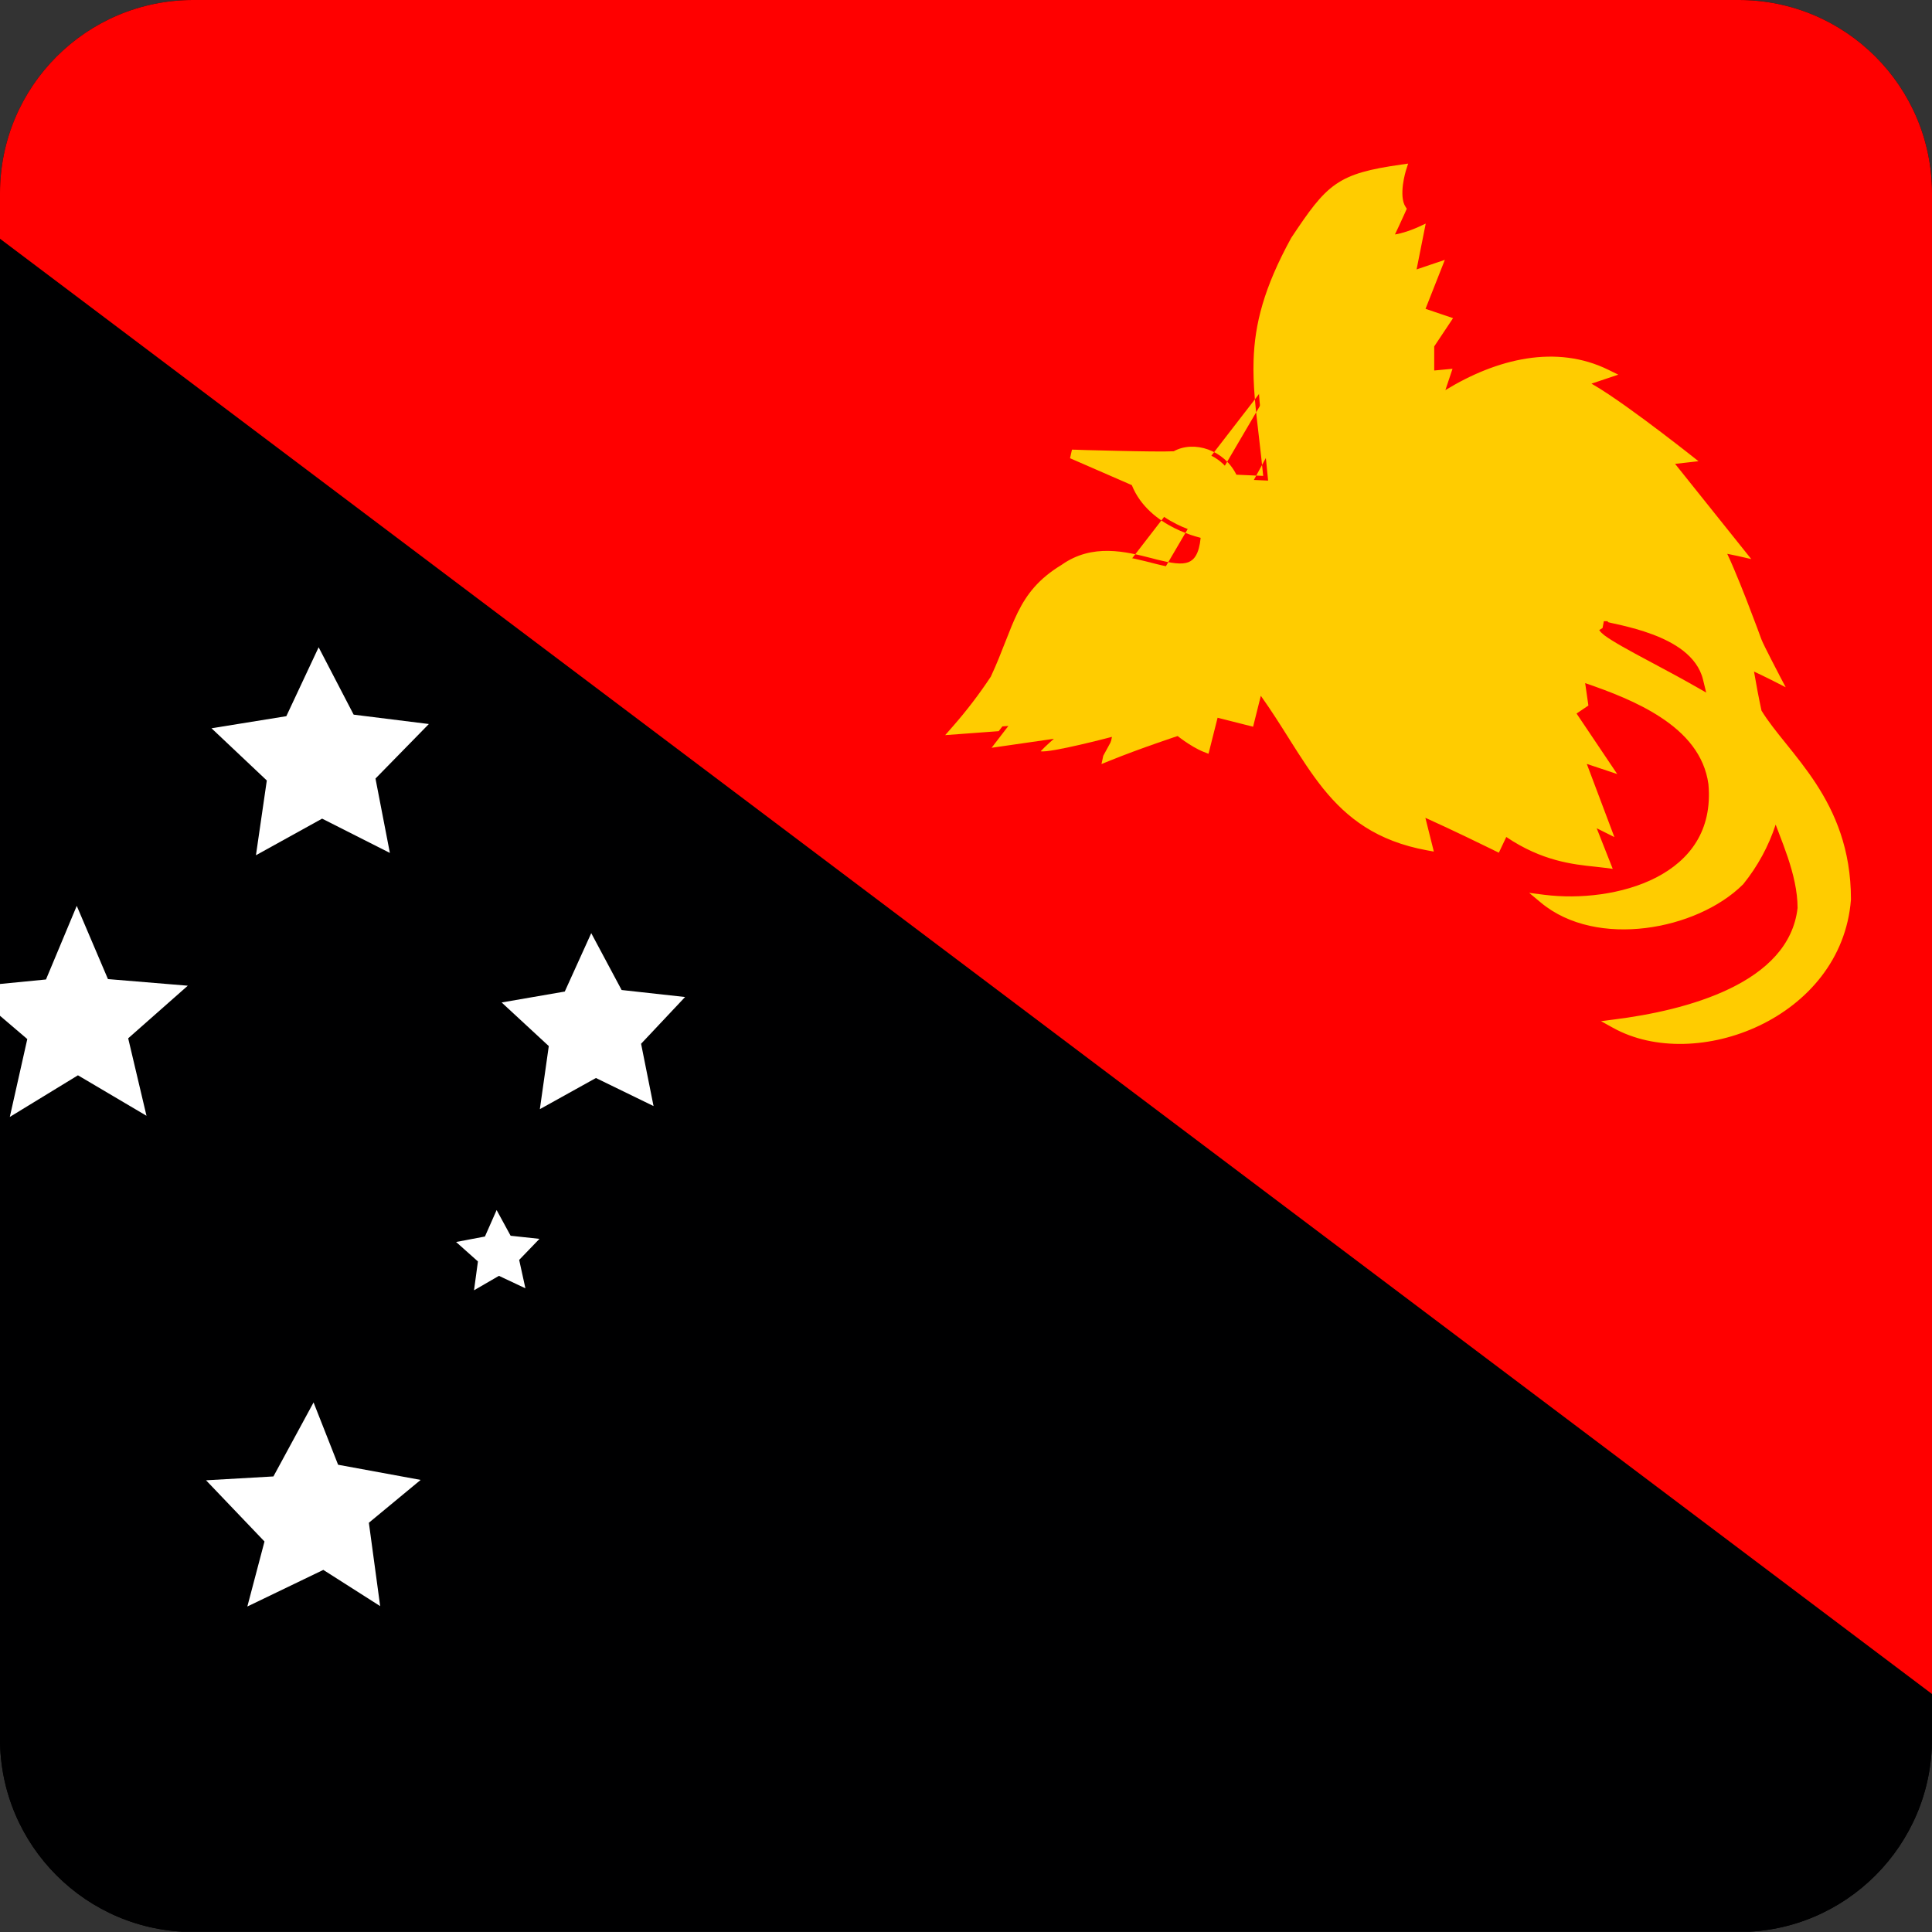 <svg width="40" height="40" viewBox="0 0 40 40" fill="none" xmlns="http://www.w3.org/2000/svg">
<rect x="0" y="0" width="40" height="40" fill="#333333" stroke="none"/>
<g clip-path="url(#clip0_17522_60712)">
<path d="M0.001 0H39.995V39.994H0.001V0Z" fill="black"/>
<path fill-rule="evenodd" clip-rule="evenodd" d="M-6.522 0L-6.562 39.994H46.575L-6.522 0Z" fill="#000001"/>
<path fill-rule="evenodd" clip-rule="evenodd" d="M46.534 39.994L46.575 0H-6.562L46.534 39.994Z" fill="#FF0000"/>
<path d="M26.247 9.95L25.537 9.918C25.32 9.402 24.707 9.208 24.328 9.434C23.989 9.458 22.191 9.402 22.191 9.402L23.506 9.974C23.828 10.853 24.957 11.063 24.957 11.063C24.86 12.675 23.32 10.853 22.03 11.772C21.111 12.329 21.095 12.982 20.595 14.054C20.351 14.425 20.081 14.777 19.788 15.111L20.877 15.03L20.53 15.482L21.82 15.296C21.82 15.296 21.651 15.441 21.546 15.554C21.74 15.594 23.022 15.256 23.022 15.256L22.933 15.667C23.586 15.401 24.401 15.135 24.401 15.135C24.401 15.135 24.691 15.377 24.957 15.482L25.142 14.748L25.876 14.933L26.061 14.191C27.166 15.667 27.537 17.142 29.561 17.513L29.375 16.772C29.94 17.014 30.988 17.53 30.988 17.53L31.149 17.191C32.028 17.82 32.762 17.812 33.246 17.876L32.883 16.957L33.254 17.142L32.698 15.667L33.254 15.852L32.512 14.748L32.786 14.562L32.706 14.006C33.802 14.377 35.286 14.933 35.463 16.223C35.649 18.247 33.431 18.804 31.964 18.618C33.069 19.537 35.092 19.166 36.02 18.247C36.37 17.815 36.62 17.311 36.753 16.772C36.939 17.328 37.31 18.062 37.31 18.804C37.124 20.456 34.907 21.013 33.439 21.198C35.092 22.118 38.044 21.013 38.229 18.618C38.229 16.586 36.939 15.667 36.383 14.748C36.312 14.419 36.25 14.088 36.197 13.756C36.278 13.772 36.753 14.014 36.753 14.014C36.753 14.014 36.431 13.401 36.383 13.272C36.383 13.272 35.81 11.708 35.6 11.361C35.633 11.337 36.02 11.426 36.02 11.426L34.504 9.531L34.931 9.482C34.931 9.482 33.19 8.104 32.706 7.926L33.262 7.741C32.149 7.192 30.859 7.555 29.755 8.297L29.94 7.741L29.601 7.773V7.144L29.94 6.636L29.392 6.451L29.755 5.531L29.206 5.717L29.392 4.79C29.392 4.79 28.972 4.983 28.722 4.951C28.73 4.975 29.021 4.33 29.021 4.33C28.843 4.056 29.021 3.499 29.021 3.499C27.731 3.685 27.545 3.87 26.811 4.975C25.699 7.007 26.07 7.926 26.255 9.95H26.247Z" fill="#FFCC00"/>
<path fill-rule="evenodd" clip-rule="evenodd" d="M28.896 3.612C28.338 3.698 28.019 3.789 27.76 3.969C27.479 4.164 27.259 4.469 26.891 5.023C26.342 6.027 26.162 6.75 26.139 7.469C26.124 7.958 26.18 8.443 26.248 9.019C26.281 9.301 26.317 9.605 26.347 9.942L26.357 10.043H26.245L25.475 10.008L25.452 9.954C25.253 9.483 24.7 9.32 24.375 9.514L24.357 9.525L24.334 9.527C24.16 9.539 23.62 9.531 23.131 9.52C22.966 9.516 22.807 9.512 22.668 9.508L23.579 9.905L23.593 9.942C23.742 10.35 24.081 10.608 24.394 10.765C24.549 10.844 24.695 10.895 24.802 10.928C24.856 10.944 24.899 10.955 24.929 10.962C24.944 10.965 24.956 10.968 24.963 10.97C24.965 10.97 24.967 10.97 24.968 10.971C24.97 10.971 24.971 10.971 24.972 10.971L24.974 10.972L25.054 10.987L25.049 11.068C25.025 11.482 24.905 11.72 24.674 11.811C24.566 11.854 24.444 11.858 24.319 11.846C24.194 11.833 24.058 11.803 23.919 11.768C23.882 11.758 23.845 11.749 23.808 11.74C23.263 11.601 22.649 11.445 22.084 11.848L22.081 11.85L22.078 11.852C21.635 12.12 21.413 12.408 21.238 12.761C21.151 12.938 21.075 13.131 20.99 13.349L20.987 13.357C20.901 13.578 20.805 13.822 20.679 14.094L20.676 14.1L20.672 14.105C20.467 14.417 20.244 14.716 20.004 15.002L21.076 14.922L20.742 15.357L22.123 15.159M24.46 15.063L24.463 15.066C24.465 15.068 24.468 15.07 24.472 15.073C24.48 15.08 24.492 15.089 24.507 15.101C24.537 15.124 24.581 15.157 24.632 15.193C24.709 15.246 24.801 15.305 24.894 15.352L25.075 14.635L25.809 14.82L26.019 13.98L26.136 14.136C26.401 14.49 26.624 14.844 26.836 15.18C26.847 15.197 26.857 15.214 26.868 15.231C27.09 15.584 27.301 15.913 27.539 16.208C27.988 16.765 28.535 17.197 29.436 17.394L29.24 16.613L29.412 16.686C29.696 16.808 30.101 16.998 30.434 17.158C30.6 17.237 30.749 17.31 30.856 17.362C30.89 17.378 30.92 17.393 30.945 17.405L31.113 17.051L31.203 17.116C31.941 17.643 32.567 17.709 33.041 17.76C33.062 17.762 33.083 17.764 33.103 17.766L32.708 16.766L33.084 16.954L32.542 15.517L33.026 15.678L32.384 14.723L32.686 14.518L32.592 13.87L32.735 13.918C33.283 14.103 33.939 14.338 34.48 14.692C35.022 15.047 35.461 15.529 35.555 16.211L35.556 16.213L35.556 16.215C35.604 16.739 35.496 17.174 35.28 17.526C35.065 17.877 34.745 18.141 34.376 18.332C33.752 18.654 32.978 18.77 32.302 18.74C32.798 19.024 33.426 19.106 34.047 19.03C34.789 18.939 35.505 18.625 35.951 18.185C36.29 17.764 36.534 17.274 36.663 16.749L36.74 16.439L36.841 16.742C36.885 16.873 36.939 17.014 36.997 17.166L37.005 17.186C37.066 17.345 37.13 17.514 37.189 17.689C37.306 18.038 37.403 18.418 37.403 18.804V18.809L37.402 18.814C37.304 19.686 36.67 20.26 35.896 20.635C35.227 20.959 34.439 21.143 33.761 21.247C34.526 21.545 35.502 21.468 36.345 21.067C37.289 20.618 38.045 19.77 38.136 18.614C38.136 17.623 37.821 16.903 37.437 16.317C37.244 16.022 37.034 15.762 36.835 15.515L36.834 15.513C36.635 15.267 36.446 15.032 36.303 14.796L36.295 14.783L36.292 14.767C36.221 14.437 36.159 14.104 36.105 13.771L36.085 13.639L36.215 13.665C36.234 13.669 36.258 13.677 36.278 13.685C36.301 13.694 36.327 13.706 36.356 13.718C36.411 13.743 36.477 13.774 36.54 13.805C36.528 13.782 36.516 13.758 36.504 13.734C36.418 13.567 36.322 13.376 36.296 13.305L36.377 13.274C36.295 13.304 36.296 13.305 36.296 13.305L36.289 13.287C36.285 13.275 36.279 13.258 36.27 13.236C36.255 13.193 36.231 13.131 36.203 13.055C36.146 12.903 36.068 12.697 35.984 12.48C35.899 12.264 35.808 12.037 35.726 11.842C35.642 11.646 35.57 11.489 35.521 11.409L35.478 11.337L35.545 11.287C35.566 11.271 35.589 11.267 35.597 11.266C35.608 11.264 35.619 11.264 35.628 11.264C35.647 11.264 35.669 11.266 35.691 11.269C35.72 11.273 35.753 11.278 35.787 11.284L34.326 9.458L34.696 9.416C34.665 9.392 34.631 9.366 34.595 9.338C34.424 9.206 34.192 9.028 33.945 8.845C33.697 8.662 33.436 8.474 33.206 8.321C32.974 8.166 32.783 8.053 32.674 8.013L32.425 7.922L33.003 7.729C31.984 7.345 30.826 7.689 29.806 8.374L29.581 8.526L29.807 7.847L29.509 7.875V7.116L29.796 6.685L29.27 6.507L29.595 5.683L29.084 5.856L29.267 4.94C29.24 4.95 29.21 4.96 29.18 4.97C29.047 5.014 28.868 5.059 28.723 5.044C28.717 5.044 28.71 5.044 28.703 5.042C28.658 5.032 28.64 4.996 28.634 4.98L28.588 4.84L28.675 4.851C28.679 4.843 28.684 4.833 28.689 4.823C28.717 4.767 28.754 4.689 28.791 4.61C28.827 4.532 28.864 4.452 28.891 4.392C28.901 4.37 28.91 4.35 28.917 4.335C28.879 4.259 28.861 4.175 28.854 4.093C28.844 3.993 28.851 3.891 28.862 3.8C28.871 3.73 28.884 3.665 28.896 3.612M29.021 4.33C29.105 4.368 29.105 4.368 29.105 4.368L29.093 4.396C29.085 4.413 29.073 4.439 29.06 4.469C29.032 4.529 28.996 4.609 28.959 4.689C28.932 4.746 28.905 4.804 28.881 4.854C28.958 4.843 29.042 4.82 29.122 4.794C29.187 4.773 29.245 4.75 29.287 4.733C29.308 4.725 29.325 4.718 29.336 4.713C29.342 4.71 29.346 4.708 29.349 4.707L29.352 4.706L29.518 4.629L29.329 5.578L29.914 5.38L29.514 6.394L30.084 6.587L29.694 7.172V7.671L30.073 7.635L29.925 8.077C30.993 7.424 32.222 7.125 33.303 7.658L33.505 7.757L32.95 7.943C33.056 8.003 33.179 8.08 33.309 8.167C33.542 8.322 33.806 8.512 34.055 8.696C34.304 8.88 34.537 9.059 34.708 9.191C34.794 9.257 34.864 9.312 34.913 9.35C34.937 9.369 34.956 9.384 34.969 9.394L34.988 9.409C34.988 9.409 34.989 9.41 34.931 9.482L34.988 9.409L35.165 9.549L34.681 9.604L36.258 11.575L35.999 11.516L35.995 11.515L35.983 11.512C35.972 11.51 35.957 11.507 35.939 11.503C35.903 11.495 35.854 11.485 35.805 11.475C35.79 11.473 35.775 11.47 35.761 11.467C35.802 11.553 35.848 11.657 35.896 11.77C35.98 11.966 36.072 12.195 36.157 12.413C36.241 12.631 36.32 12.838 36.377 12.99C36.405 13.066 36.428 13.129 36.444 13.172C36.453 13.194 36.459 13.211 36.463 13.223L36.469 13.239C36.469 13.239 36.469 13.239 36.469 13.239C36.491 13.298 36.581 13.477 36.669 13.649C36.712 13.734 36.754 13.814 36.785 13.873C36.794 13.891 36.802 13.906 36.809 13.92C36.814 13.929 36.818 13.937 36.822 13.944L36.835 13.971L36.971 14.229L36.706 14.094L36.691 14.086C36.678 14.08 36.659 14.07 36.636 14.059C36.591 14.036 36.529 14.005 36.465 13.975C36.414 13.95 36.362 13.925 36.315 13.904C36.361 14.175 36.412 14.444 36.47 14.713C36.604 14.932 36.782 15.153 36.978 15.396L36.982 15.401C37.18 15.647 37.394 15.913 37.592 16.215C37.991 16.825 38.322 17.58 38.322 18.618V18.622L38.322 18.625C38.226 19.863 37.414 20.763 36.424 21.235C35.437 21.705 34.253 21.757 33.394 21.279L33.147 21.142L33.428 21.106C34.158 21.014 35.067 20.83 35.815 20.468C36.562 20.106 37.128 19.576 37.217 18.798C37.216 18.444 37.127 18.088 37.013 17.747C36.956 17.577 36.893 17.412 36.832 17.253L36.824 17.231C36.803 17.177 36.783 17.125 36.763 17.073C36.617 17.52 36.389 17.938 36.092 18.306L36.089 18.309L36.085 18.313C35.604 18.79 34.845 19.119 34.069 19.214C33.294 19.309 32.483 19.171 31.904 18.689L31.66 18.486L31.976 18.526C32.696 18.617 33.597 18.525 34.291 18.167C34.637 17.988 34.928 17.745 35.122 17.429C35.315 17.114 35.415 16.721 35.371 16.234C35.287 15.627 34.896 15.186 34.378 14.848C33.904 14.537 33.333 14.319 32.819 14.143L32.886 14.607L32.641 14.773L33.483 16.026L32.853 15.816L33.424 17.331L33.058 17.148L33.39 17.989L33.234 17.968C33.169 17.96 33.099 17.952 33.025 17.944C32.567 17.896 31.927 17.829 31.186 17.329L31.032 17.654L30.947 17.613L30.988 17.53C30.947 17.613 30.947 17.613 30.947 17.613L30.901 17.59C30.872 17.576 30.828 17.555 30.775 17.529C30.668 17.476 30.52 17.404 30.354 17.325C30.084 17.196 29.77 17.048 29.511 16.932L29.686 17.631L29.544 17.605C28.507 17.415 27.89 16.939 27.394 16.325C27.149 16.02 26.933 15.681 26.711 15.33C26.701 15.314 26.69 15.297 26.68 15.28C26.5 14.995 26.315 14.701 26.104 14.406L25.944 15.046L25.209 14.86L25.021 15.606L24.923 15.568C24.78 15.511 24.634 15.42 24.526 15.345C24.471 15.307 24.426 15.273 24.393 15.248C24.389 15.244 24.385 15.241 24.382 15.239C24.359 15.246 24.329 15.256 24.293 15.268C24.206 15.297 24.084 15.339 23.942 15.389C23.658 15.488 23.292 15.621 22.968 15.753L22.805 15.819L22.842 15.647M20.677 15.138L19.569 15.22L19.719 15.049C20.007 14.721 20.273 14.374 20.514 14.009C20.636 13.746 20.729 13.509 20.814 13.29L20.819 13.278C20.903 13.062 20.981 12.863 21.072 12.679C21.26 12.299 21.504 11.983 21.979 11.695C22.616 11.243 23.312 11.421 23.845 11.557C23.885 11.568 23.925 11.578 23.963 11.588C24.103 11.622 24.227 11.65 24.338 11.661C24.448 11.673 24.537 11.666 24.606 11.639C24.723 11.592 24.826 11.469 24.858 11.135C24.828 11.128 24.791 11.118 24.749 11.105C24.634 11.071 24.478 11.015 24.31 10.931C23.987 10.768 23.612 10.492 23.433 10.044L22.154 9.487L22.194 9.309L22.191 9.402C22.194 9.309 22.194 9.309 22.194 9.309L22.214 9.31C22.227 9.31 22.247 9.311 22.272 9.311C22.322 9.313 22.393 9.315 22.48 9.318C22.654 9.322 22.889 9.329 23.135 9.334C23.61 9.345 24.116 9.353 24.301 9.343C24.72 9.111 25.346 9.315 25.598 9.828L26.153 9.853C26.125 9.57 26.095 9.306 26.066 9.057C25.997 8.473 25.938 7.966 25.954 7.463C25.977 6.709 26.168 5.957 26.73 4.931L26.732 4.927L26.734 4.924C27.099 4.375 27.338 4.036 27.655 3.816C27.974 3.595 28.362 3.5 29.008 3.408L29.154 3.387L29.109 3.528L29.109 3.529L29.108 3.533C29.106 3.536 29.105 3.542 29.103 3.549C29.098 3.564 29.093 3.586 29.086 3.613C29.073 3.667 29.057 3.741 29.046 3.824C29.036 3.906 29.031 3.994 29.038 4.076C29.046 4.159 29.065 4.228 29.099 4.28L29.126 4.322L29.105 4.368L29.021 4.33" fill="#FFCC00"/>
<path fill-rule="evenodd" clip-rule="evenodd" d="M33.214 12.982C33.31 13.143 34.351 13.643 35.141 14.095C34.931 13.24 33.391 13.055 33.206 12.982H33.214Z" fill="#FF0000"/>
<path fill-rule="evenodd" clip-rule="evenodd" d="M33.179 13.003L33.206 12.861H33.282L33.295 12.882C33.312 12.886 33.333 12.891 33.36 12.898C33.378 12.902 33.398 12.906 33.42 12.911C33.468 12.922 33.524 12.934 33.584 12.948C33.76 12.99 33.982 13.048 34.206 13.132C34.43 13.215 34.66 13.326 34.851 13.475C35.041 13.625 35.197 13.818 35.258 14.066L35.325 14.339L35.081 14.2C34.814 14.047 34.519 13.89 34.241 13.741C34.109 13.67 33.98 13.601 33.859 13.536C33.674 13.435 33.507 13.342 33.381 13.263C33.318 13.224 33.262 13.187 33.218 13.154C33.179 13.123 33.135 13.086 33.11 13.044L33.179 13.003ZM33.904 13.284C33.927 13.297 33.951 13.31 33.975 13.323C34.092 13.387 34.219 13.455 34.351 13.525C34.508 13.609 34.671 13.697 34.832 13.784C34.793 13.743 34.749 13.703 34.701 13.665C34.538 13.537 34.333 13.437 34.122 13.358C34.049 13.331 33.975 13.306 33.904 13.284Z" fill="#FF0000"/>
<path fill-rule="evenodd" clip-rule="evenodd" d="M7.871 33.253L6.694 32.503L5.121 33.261L5.476 31.915L4.266 30.648L5.661 30.568L6.492 29.036L7 30.326L8.709 30.64L7.637 31.527L7.871 33.253ZM10.878 26.673L10.33 26.415L9.814 26.714L9.895 26.117L9.443 25.714L10.04 25.601L10.282 25.053L10.572 25.585L11.169 25.649L10.749 26.085L10.878 26.673ZM13.531 22.9L12.338 22.319L11.177 22.964L11.362 21.658L10.386 20.755L11.693 20.529L12.241 19.32L12.87 20.497L14.184 20.642L13.273 21.61L13.531 22.9ZM8.072 17.659L6.669 16.949L5.299 17.707L5.524 16.159L4.379 15.078L5.928 14.828L6.597 13.401L7.322 14.796L8.879 14.99L7.774 16.119L8.072 17.659ZM3.033 23.101L1.614 22.263L0.203 23.125L0.565 21.513L-0.692 20.44L0.952 20.279L1.589 18.755L2.235 20.271L3.888 20.408L2.654 21.497L3.033 23.101Z" fill="white"/>
</g>
<defs>
<clipPath id="clip0_17522_60712">
<path d="M0 4C0 1.791 1.791 0 4 0H36C38.209 0 40 1.791 40 4V36C40 38.209 38.209 40 36 40H4C1.791 40 0 38.209 0 36V4Z" fill="white"/>
</clipPath>
</defs>
</svg>
